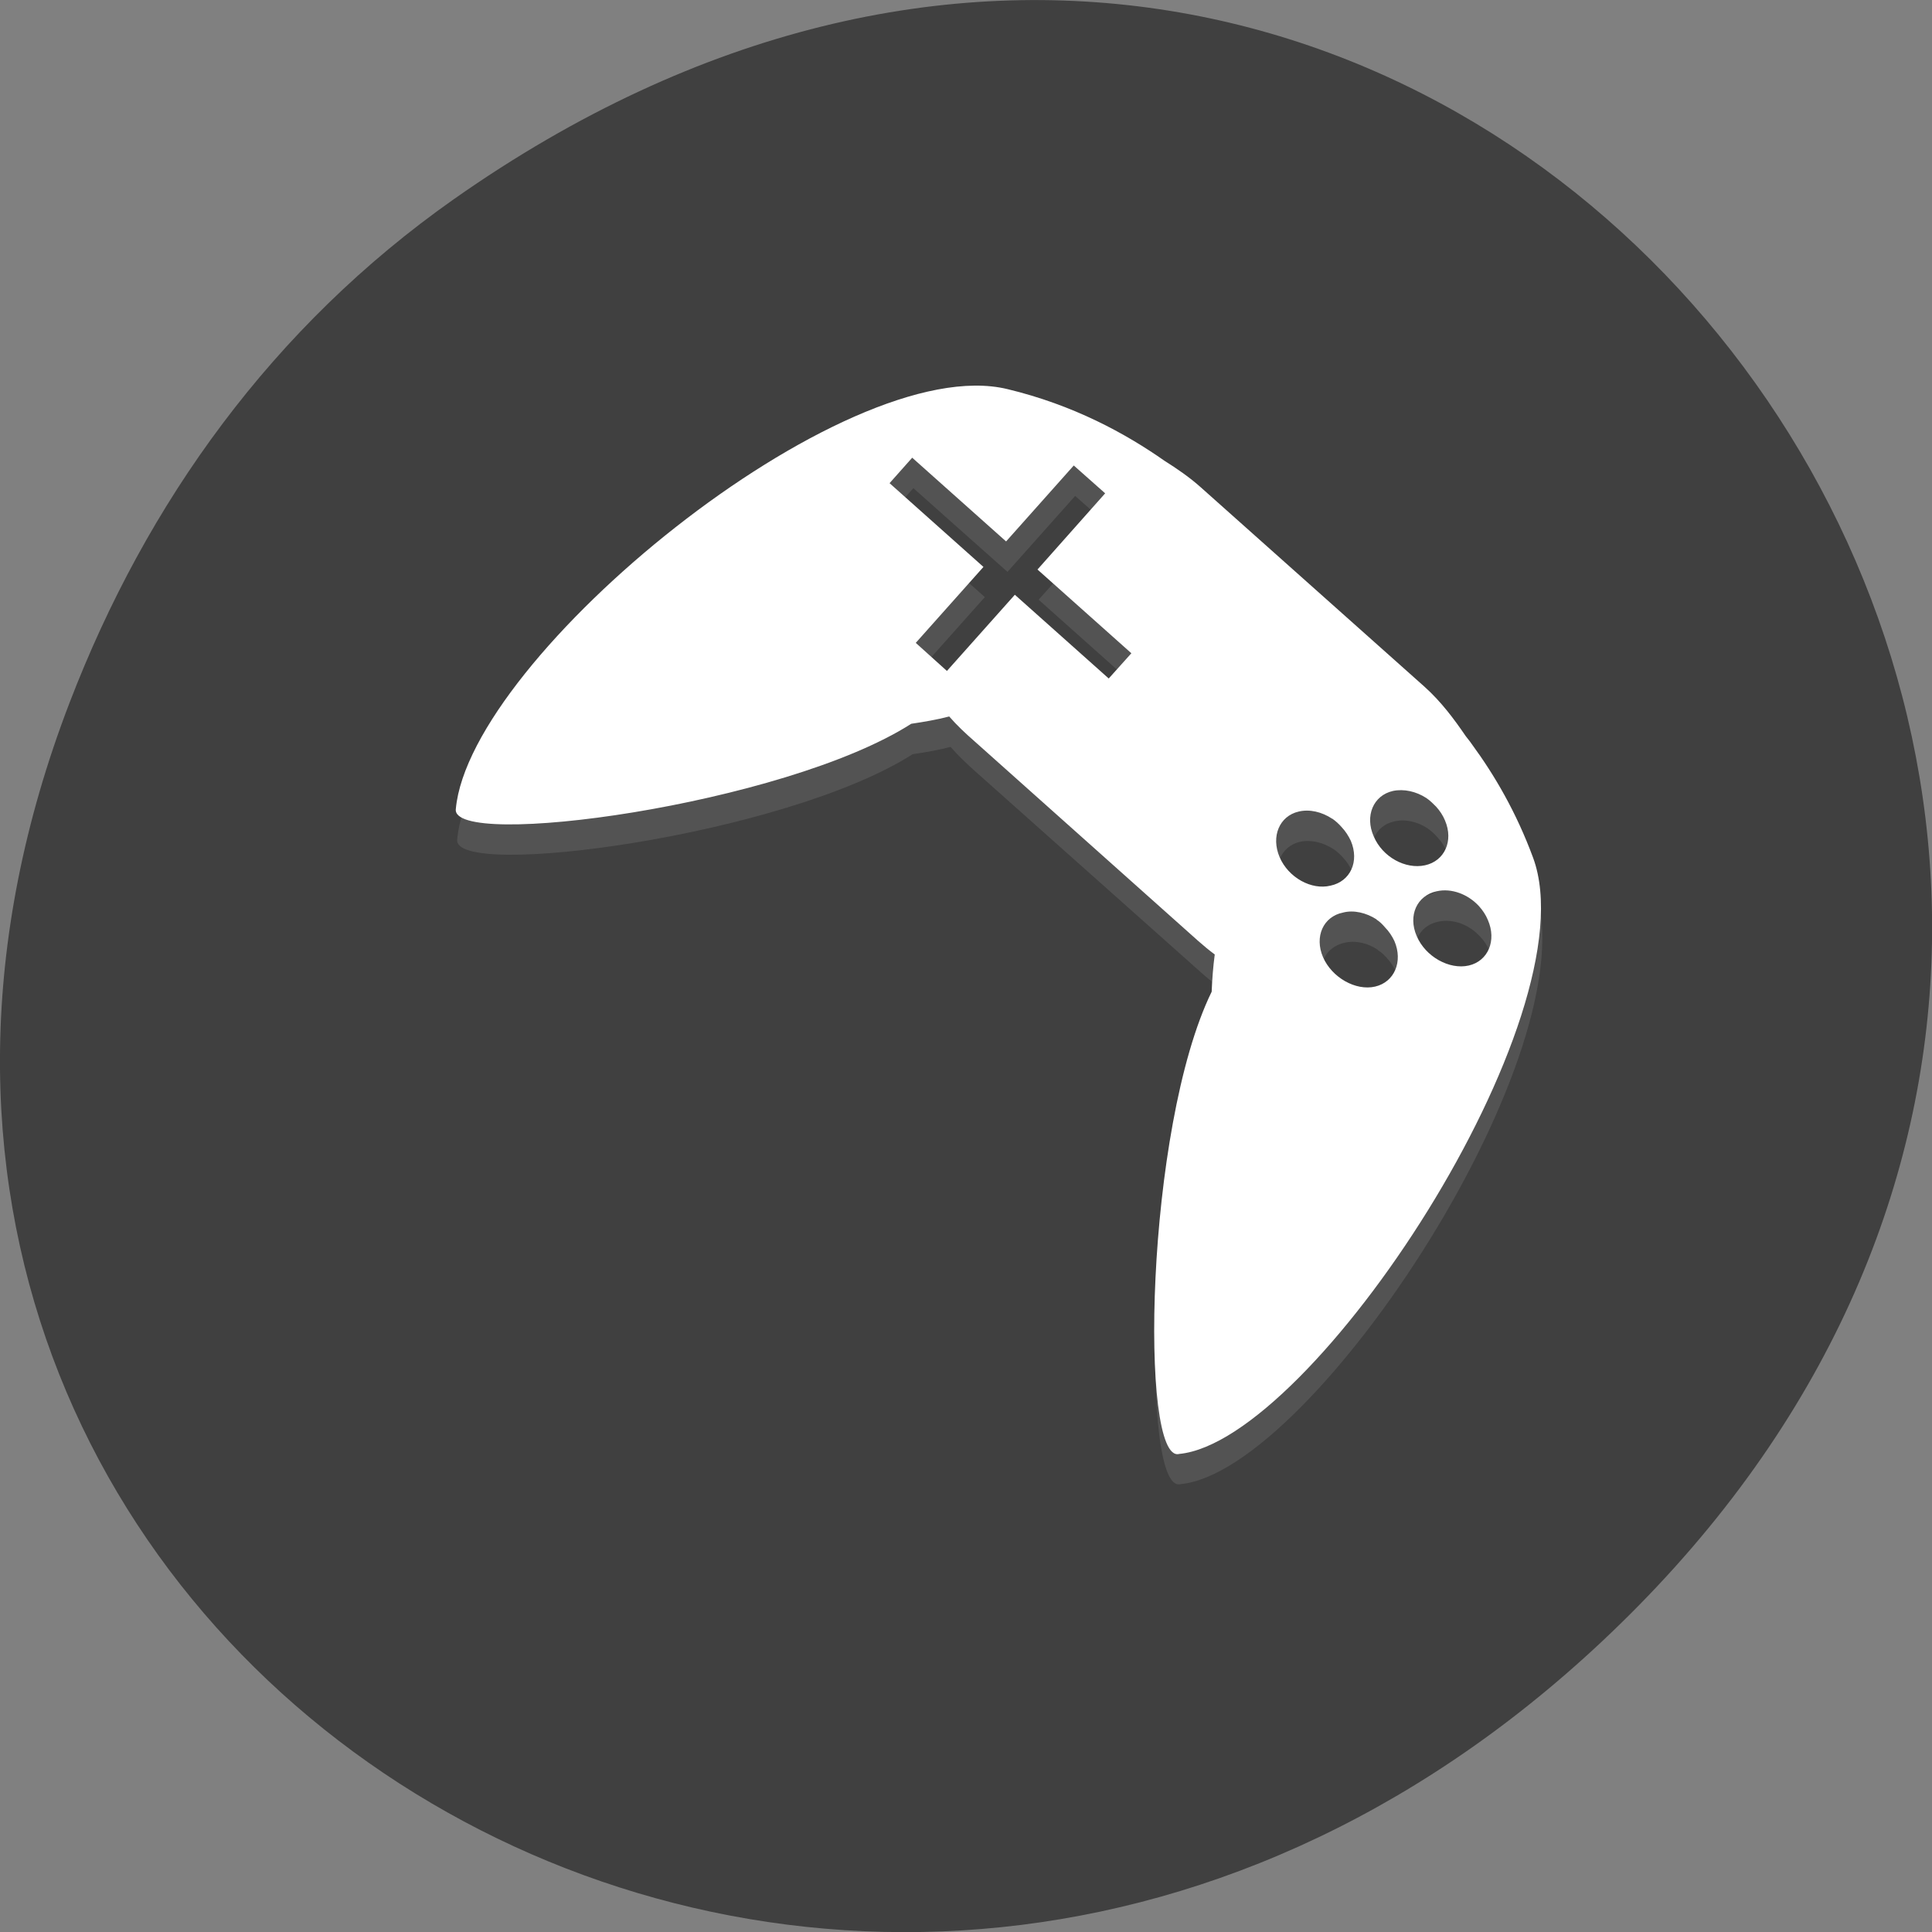 <svg xmlns="http://www.w3.org/2000/svg" xmlns:xlink="http://www.w3.org/1999/xlink" viewBox="0 0 32 32"><rect x="0" y="0" width="32" height="32" fill="#808080" stroke="none"/><defs><g id="5" clip-path="url(#4)"><path d="m 19.91 8.574 c -0.191 -0.168 -0.395 -0.313 -0.598 -0.438 c -0.652 -0.457 -1.512 -0.926 -2.602 -1.187 c -2.703 -0.66 -8.906 4.434 -9.137 6.953 c -0.094 0.676 5.426 -0.059 7.543 -1.41 c 0.207 -0.031 0.418 -0.066 0.629 -0.121 c 0.121 0.141 0.266 0.277 0.414 0.41 l 3.711 3.305 c 0.094 0.086 0.172 0.148 0.273 0.227 c -0.031 0.203 -0.047 0.41 -0.051 0.613 c -1.102 2.258 -1.203 7.828 -0.539 7.656 c 2.203 -0.211 6.824 -7.254 5.863 -9.871 c -0.277 -0.75 -0.637 -1.371 -1.016 -1.887 c -0.031 -0.043 -0.066 -0.078 -0.098 -0.125 c -0.195 -0.285 -0.41 -0.574 -0.688 -0.82 m 0.035 1.844 c 0.055 0.039 0.113 0.09 0.156 0.141 c 0.063 0.066 0.113 0.141 0.152 0.23 c 0.145 0.34 -0.008 0.668 -0.332 0.738 c -0.324 0.074 -0.703 -0.133 -0.848 -0.473 c -0.152 -0.34 -0.008 -0.684 0.316 -0.754 c 0.184 -0.043 0.387 0.004 0.555 0.117 m -5.84 -5.508 l 0.52 0.461 l -1.125 1.258 l 1.555 1.387 l -0.371 0.422 l -1.559 -1.387 l -1.121 1.258 l -0.52 -0.461 l 1.125 -1.262 l -1.555 -1.383 l 0.371 -0.422 l 1.559 1.387 m 7.828 6.04 c 0.063 0.066 0.117 0.145 0.152 0.227 c 0.148 0.344 0.004 0.684 -0.32 0.758 c -0.32 0.07 -0.715 -0.148 -0.859 -0.488 c -0.148 -0.34 0.004 -0.672 0.328 -0.742 c 0.246 -0.055 0.516 0.043 0.699 0.246 m -2.426 -1.449 c 0.055 0.039 0.109 0.086 0.156 0.141 c 0.063 0.066 0.113 0.141 0.148 0.227 c 0.148 0.344 -0.004 0.672 -0.332 0.742 c -0.32 0.074 -0.703 -0.133 -0.844 -0.473 c -0.148 -0.34 -0.004 -0.684 0.313 -0.758 c 0.184 -0.039 0.387 0.008 0.563 0.125 m 0.727 1.668 c 0.059 0.035 0.102 0.078 0.145 0.125 c 0.066 0.07 0.117 0.145 0.152 0.23 c 0.145 0.336 0 0.676 -0.316 0.754 c -0.324 0.074 -0.715 -0.148 -0.863 -0.488 c -0.148 -0.34 0.004 -0.672 0.332 -0.742 c 0.176 -0.043 0.387 0.004 0.551 0.117" fill="#fff"/></g><clipPath id="6"><path d="m 7 6 h 19 v 19 h -19"/></clipPath><clipPath id="4"><path d="M 0,0 H32 V32 H0 z"/></clipPath><clipPath id="7"><path d="m 30.578 23.633 c -4.754 5.336 -13.949 4.895 -20.531 -0.973 c -6.582 -5.867 -8.07 -14.949 -3.313 -20.285 c 4.754 -5.336 13.949 -4.895 20.531 0.973 c 6.578 5.867 8.07 14.953 3.313 20.285"/></clipPath><clipPath id="0"><path d="m 3 0 h 29 v 28 h -29"/></clipPath><clipPath id="1"><path d="m 30.602 24.13 c -4.758 5.336 -13.949 4.895 -20.531 -0.973 c -6.582 -5.871 -8.07 -14.953 -3.316 -20.285 c 4.758 -5.336 13.949 -4.895 20.531 0.973 c 6.582 5.867 8.07 14.949 3.316 20.285"/></clipPath><filter id="2" filterUnits="objectBoundingBox" x="0" y="0" width="32" height="32"><feColorMatrix type="matrix" in="SourceGraphic" values="0 0 0 0 1 0 0 0 0 1 0 0 0 0 1 0 0 0 1 0"/></filter><mask id="3"><g filter="url(#2)"><path fill-opacity="0.102" d="M 0,0 H32 V32 H0 z"/></g></mask></defs><path d="m 7.52 3.297 c 16.367 -11.504 32.953 9.742 19.617 23.301 c -12.566 12.77 -32.09 0.93 -25.984 -14.961 c 1.273 -3.316 3.363 -6.227 6.367 -8.34" fill="#404040"/><g clip-path="url(#0)"><g clip-path="url(#1)"><use xlink:href="#5" mask="url(#3)"/></g></g><g clip-path="url(#6)"><g clip-path="url(#7)"><path d="m 19.887 8.07 c -0.188 -0.168 -0.395 -0.309 -0.598 -0.437 c -0.652 -0.457 -1.512 -0.926 -2.602 -1.188 c -2.703 -0.656 -8.906 4.434 -9.137 6.953 c -0.094 0.68 5.43 -0.059 7.543 -1.41 c 0.207 -0.031 0.418 -0.066 0.629 -0.121 c 0.125 0.145 0.266 0.277 0.418 0.41 l 3.707 3.309 c 0.094 0.082 0.172 0.148 0.273 0.223 c -0.027 0.203 -0.043 0.414 -0.051 0.617 c -1.102 2.254 -1.199 7.824 -0.539 7.656 c 2.207 -0.211 6.828 -7.258 5.863 -9.875 c -0.277 -0.75 -0.637 -1.367 -1.016 -1.883 c -0.031 -0.047 -0.063 -0.082 -0.098 -0.129 c -0.195 -0.285 -0.406 -0.57 -0.684 -0.82 m 0.031 1.844 c 0.059 0.039 0.113 0.094 0.16 0.141 c 0.063 0.07 0.113 0.145 0.148 0.23 c 0.145 0.34 -0.008 0.672 -0.332 0.742 c -0.324 0.07 -0.703 -0.137 -0.848 -0.477 c -0.152 -0.34 -0.008 -0.68 0.316 -0.754 c 0.184 -0.039 0.387 0.008 0.555 0.117 m -5.84 -5.508 l 0.52 0.461 l -1.121 1.262 l 1.555 1.387 l -0.375 0.418 l -1.555 -1.387 l -1.125 1.262 l -0.516 -0.465 l 1.121 -1.258 l -1.555 -1.387 l 0.375 -0.422 l 1.555 1.387 m 7.832 6.04 c 0.063 0.07 0.113 0.145 0.148 0.23 c 0.148 0.34 0.004 0.68 -0.316 0.754 c -0.324 0.074 -0.719 -0.148 -0.863 -0.488 c -0.148 -0.34 0.004 -0.672 0.332 -0.742 c 0.242 -0.055 0.516 0.047 0.699 0.246 m -2.43 -1.449 c 0.055 0.039 0.109 0.086 0.156 0.141 c 0.063 0.066 0.113 0.145 0.152 0.227 c 0.145 0.344 -0.008 0.672 -0.336 0.742 c -0.316 0.078 -0.699 -0.133 -0.844 -0.473 c -0.145 -0.34 -0.004 -0.68 0.316 -0.754 c 0.18 -0.043 0.383 0.004 0.559 0.121 m 0.73 1.668 c 0.055 0.035 0.098 0.078 0.141 0.129 c 0.066 0.066 0.117 0.145 0.156 0.227 c 0.145 0.34 0 0.68 -0.32 0.754 c -0.32 0.074 -0.715 -0.148 -0.863 -0.488 c -0.145 -0.34 0.004 -0.672 0.332 -0.738 c 0.176 -0.047 0.387 0.004 0.555 0.113" fill="#fff"/></g></g></svg>